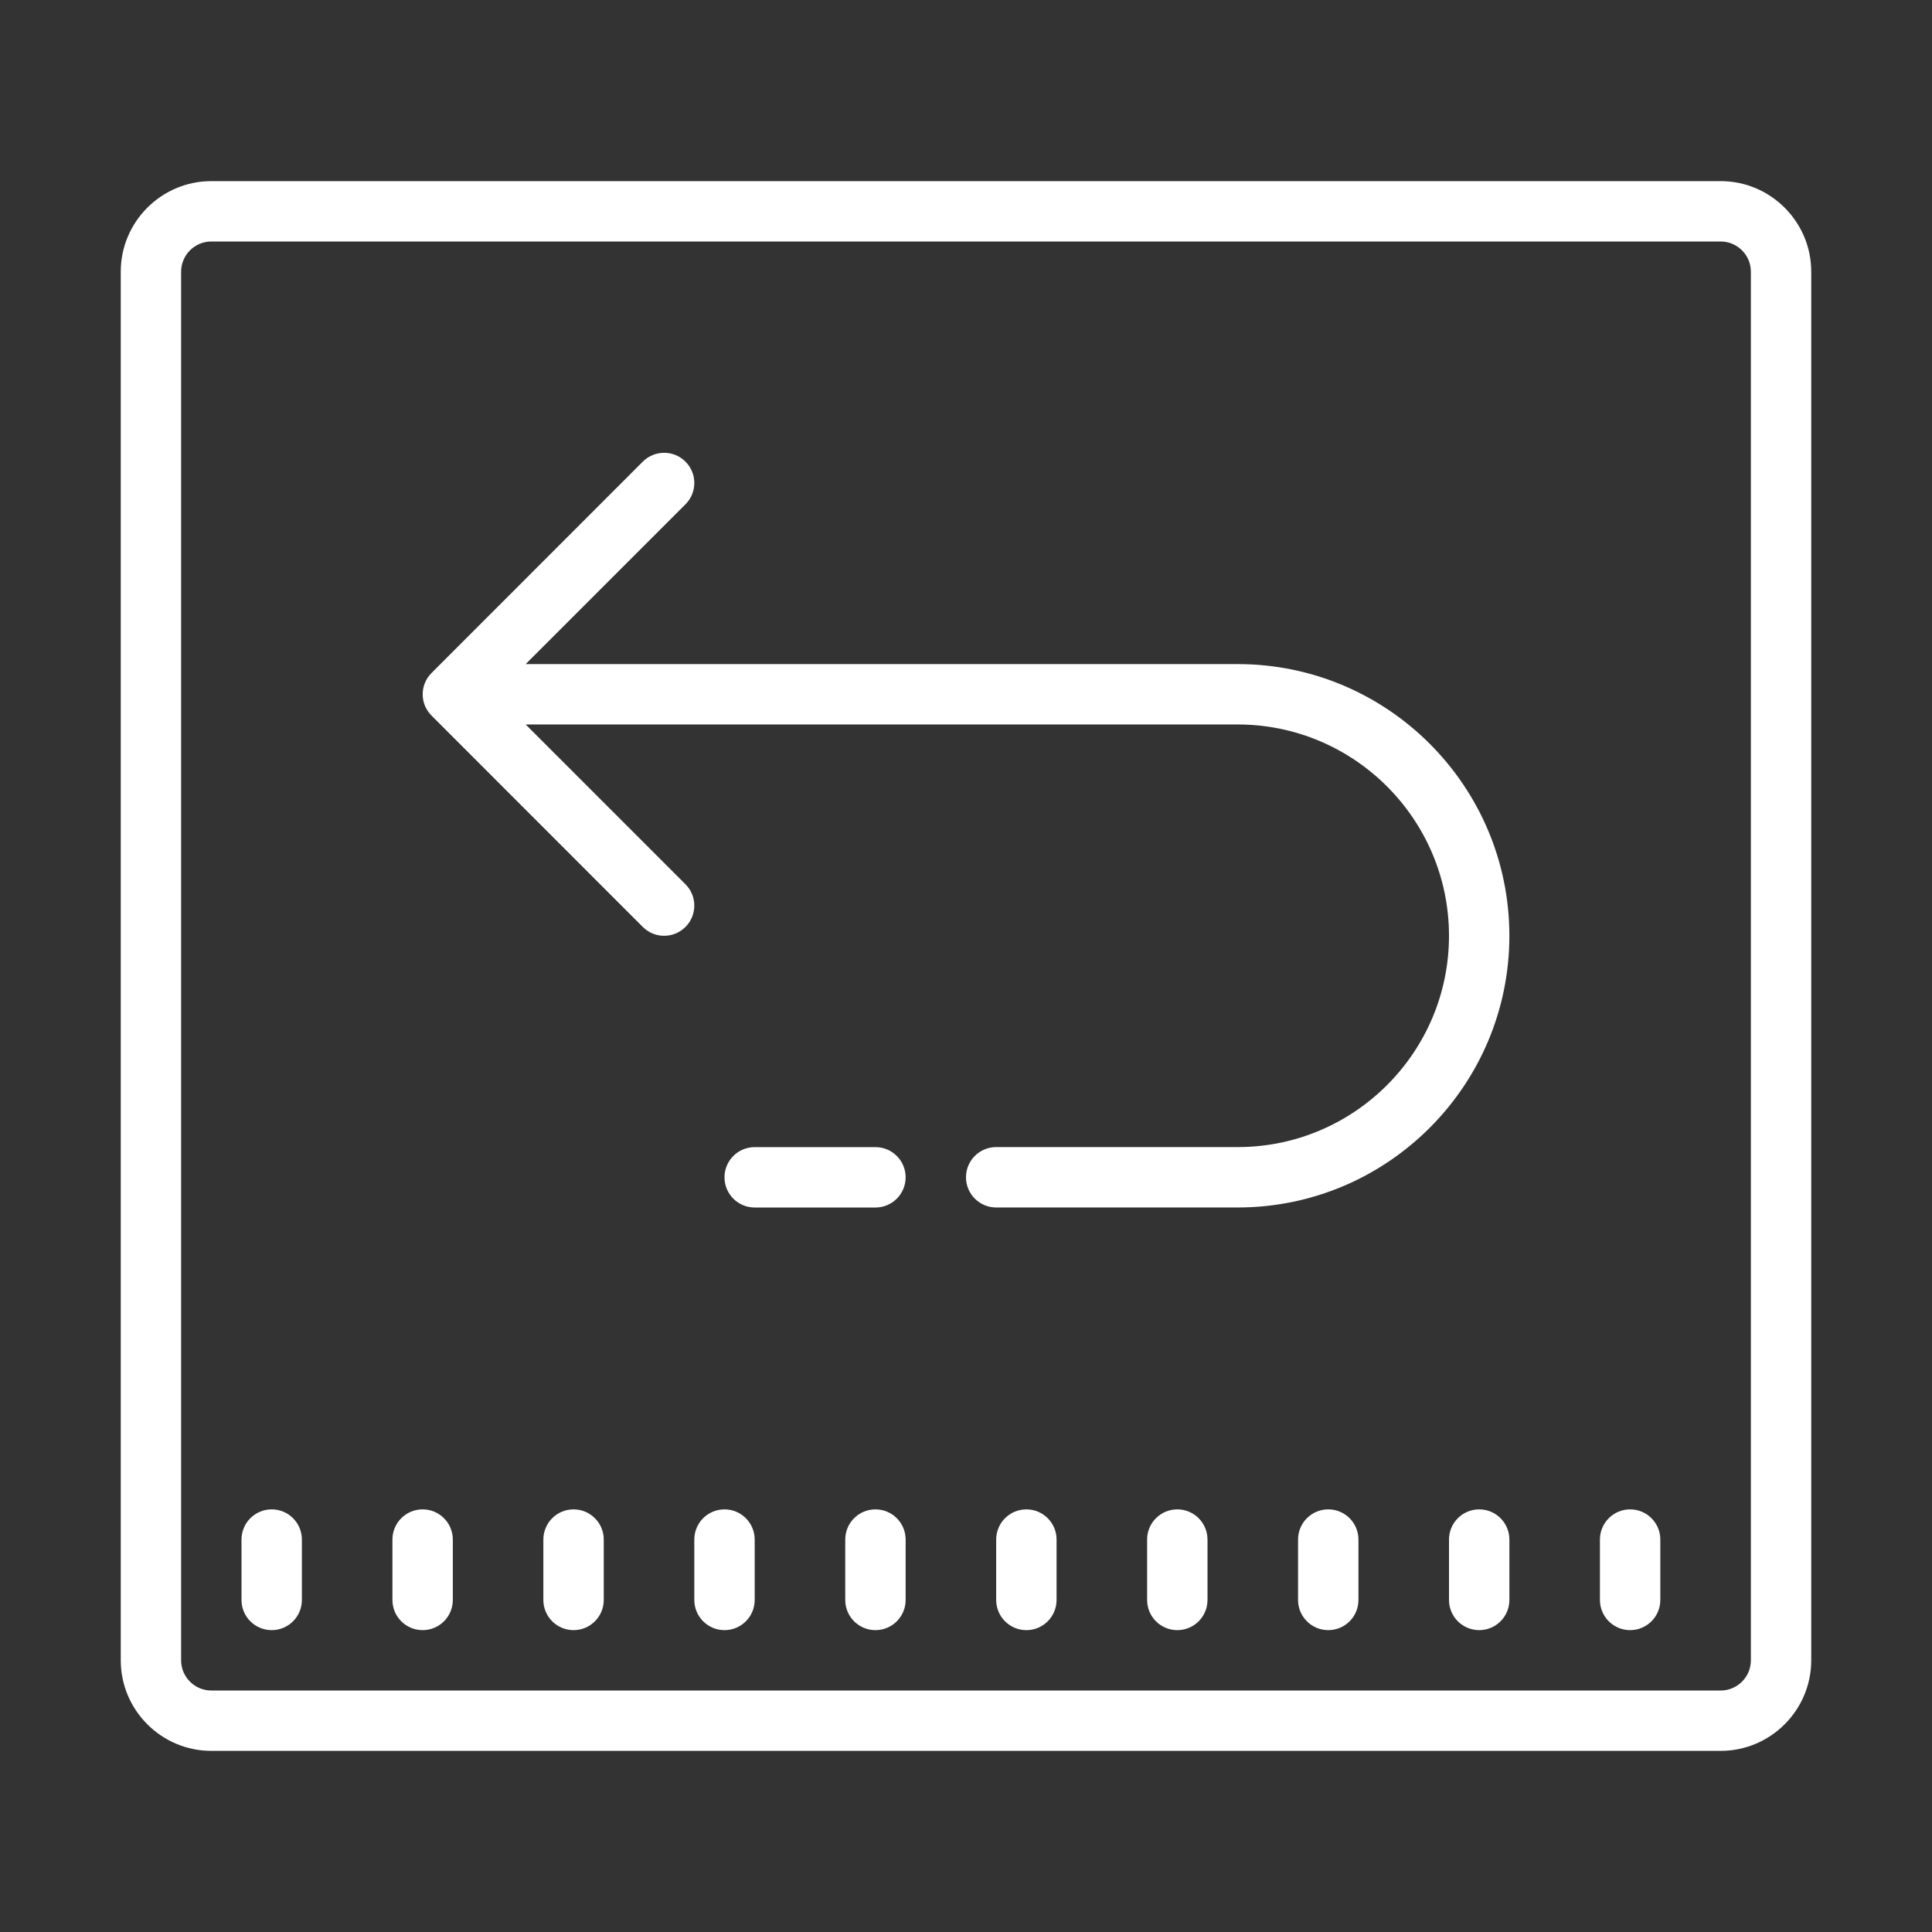 <svg xmlns="http://www.w3.org/2000/svg" x="0px" y="0px"
width="20" height="20"
viewBox="0 0 172 172"
style=" fill:#000000;"><rect x="0" y="0" width="172" height="172" fill="#333333" stroke="none"/><g fill="none" fill-rule="nonzero" stroke="none" stroke-width="1" stroke-linecap="butt" stroke-linejoin="miter" stroke-miterlimit="10" stroke-dasharray="" stroke-dashoffset="0" font-family="none" font-weight="none" font-size="none" text-anchor="none" style="mix-blend-mode: normal">
<path d="M0,172v-172h172v172z" fill="none"></path><g id="original-icon" fill="#ffffff"><path d="M18.812,16.125c-4.441,0 -8.062,3.622 -8.062,8.062v123.625c0,4.441 3.622,8.062 8.062,8.062h134.375c4.441,0 8.062,-3.622 8.062,-8.062v-123.625c0,-4.441 -3.622,-8.062 -8.062,-8.062zM18.812,21.5h134.375c1.48,0 2.688,1.207 2.688,2.688v123.625c0,1.48 -1.207,2.688 -2.688,2.688h-134.375c-1.48,0 -2.688,-1.207 -2.688,-2.688v-123.625c0,-1.48 1.207,-2.688 2.688,-2.688zM59.125,40.312c-0.682,0 -1.375,0.262 -1.9,0.787l-18.802,18.812c-0.252,0.252 -0.451,0.546 -0.588,0.871c-0.273,0.651 -0.273,1.407 0,2.058c0.136,0.325 0.336,0.619 0.588,0.871l18.802,18.812c0.525,0.525 1.207,0.787 1.9,0.787c0.693,0 1.375,-0.262 1.9,-0.787c1.05,-1.05 1.05,-2.75 0,-3.8l-14.225,-14.225h63.387c10.372,0 18.812,8.44 18.812,18.812c0,10.372 -8.44,18.812 -18.812,18.812h-21.5c-1.491,0 -2.688,1.207 -2.688,2.688c0,1.48 1.197,2.688 2.688,2.688h21.5c13.343,0 24.188,-10.855 24.188,-24.188c0,-13.333 -10.844,-24.188 -24.188,-24.188h-63.387l14.225,-14.225c1.05,-1.05 1.05,-2.75 0,-3.8c-0.525,-0.525 -1.218,-0.787 -1.9,-0.787zM67.188,102.125c-1.491,0 -2.688,1.207 -2.688,2.688c0,1.48 1.197,2.688 2.688,2.688h10.75c1.491,0 2.688,-1.207 2.688,-2.688c0,-1.48 -1.197,-2.688 -2.688,-2.688zM24.188,134.375c-1.491,0 -2.688,1.207 -2.688,2.688v5.375c0,1.48 1.197,2.688 2.688,2.688c1.491,0 2.688,-1.207 2.688,-2.688v-5.375c0,-1.48 -1.197,-2.688 -2.688,-2.688zM37.625,134.375c-1.491,0 -2.688,1.207 -2.688,2.688v5.375c0,1.48 1.197,2.688 2.688,2.688c1.491,0 2.688,-1.207 2.688,-2.688v-5.375c0,-1.48 -1.197,-2.688 -2.688,-2.688zM51.062,134.375c-1.491,0 -2.688,1.207 -2.688,2.688v5.375c0,1.48 1.197,2.688 2.688,2.688c1.491,0 2.688,-1.207 2.688,-2.688v-5.375c0,-1.48 -1.197,-2.688 -2.688,-2.688zM64.5,134.375c-1.491,0 -2.688,1.207 -2.688,2.688v5.375c0,1.48 1.197,2.688 2.688,2.688c1.491,0 2.688,-1.207 2.688,-2.688v-5.375c0,-1.48 -1.197,-2.688 -2.688,-2.688zM77.938,134.375c-1.491,0 -2.688,1.207 -2.688,2.688v5.375c0,1.48 1.197,2.688 2.688,2.688c1.491,0 2.688,-1.207 2.688,-2.688v-5.375c0,-1.48 -1.197,-2.688 -2.688,-2.688zM91.375,134.375c-1.491,0 -2.688,1.207 -2.688,2.688v5.375c0,1.48 1.197,2.688 2.688,2.688c1.491,0 2.688,-1.207 2.688,-2.688v-5.375c0,-1.48 -1.197,-2.688 -2.688,-2.688zM104.812,134.375c-1.491,0 -2.688,1.207 -2.688,2.688v5.375c0,1.48 1.197,2.688 2.688,2.688c1.491,0 2.688,-1.207 2.688,-2.688v-5.375c0,-1.48 -1.197,-2.688 -2.688,-2.688zM118.25,134.375c-1.491,0 -2.688,1.207 -2.688,2.688v5.375c0,1.48 1.197,2.688 2.688,2.688c1.491,0 2.688,-1.207 2.688,-2.688v-5.375c0,-1.48 -1.197,-2.688 -2.688,-2.688zM131.688,134.375c-1.491,0 -2.688,1.207 -2.688,2.688v5.375c0,1.48 1.197,2.688 2.688,2.688c1.491,0 2.688,-1.207 2.688,-2.688v-5.375c0,-1.48 -1.197,-2.688 -2.688,-2.688zM145.125,134.375c-1.491,0 -2.688,1.207 -2.688,2.688v5.375c0,1.48 1.197,2.688 2.688,2.688c1.491,0 2.688,-1.207 2.688,-2.688v-5.375c0,-1.48 -1.197,-2.688 -2.688,-2.688z"></path></g>
</g></svg>